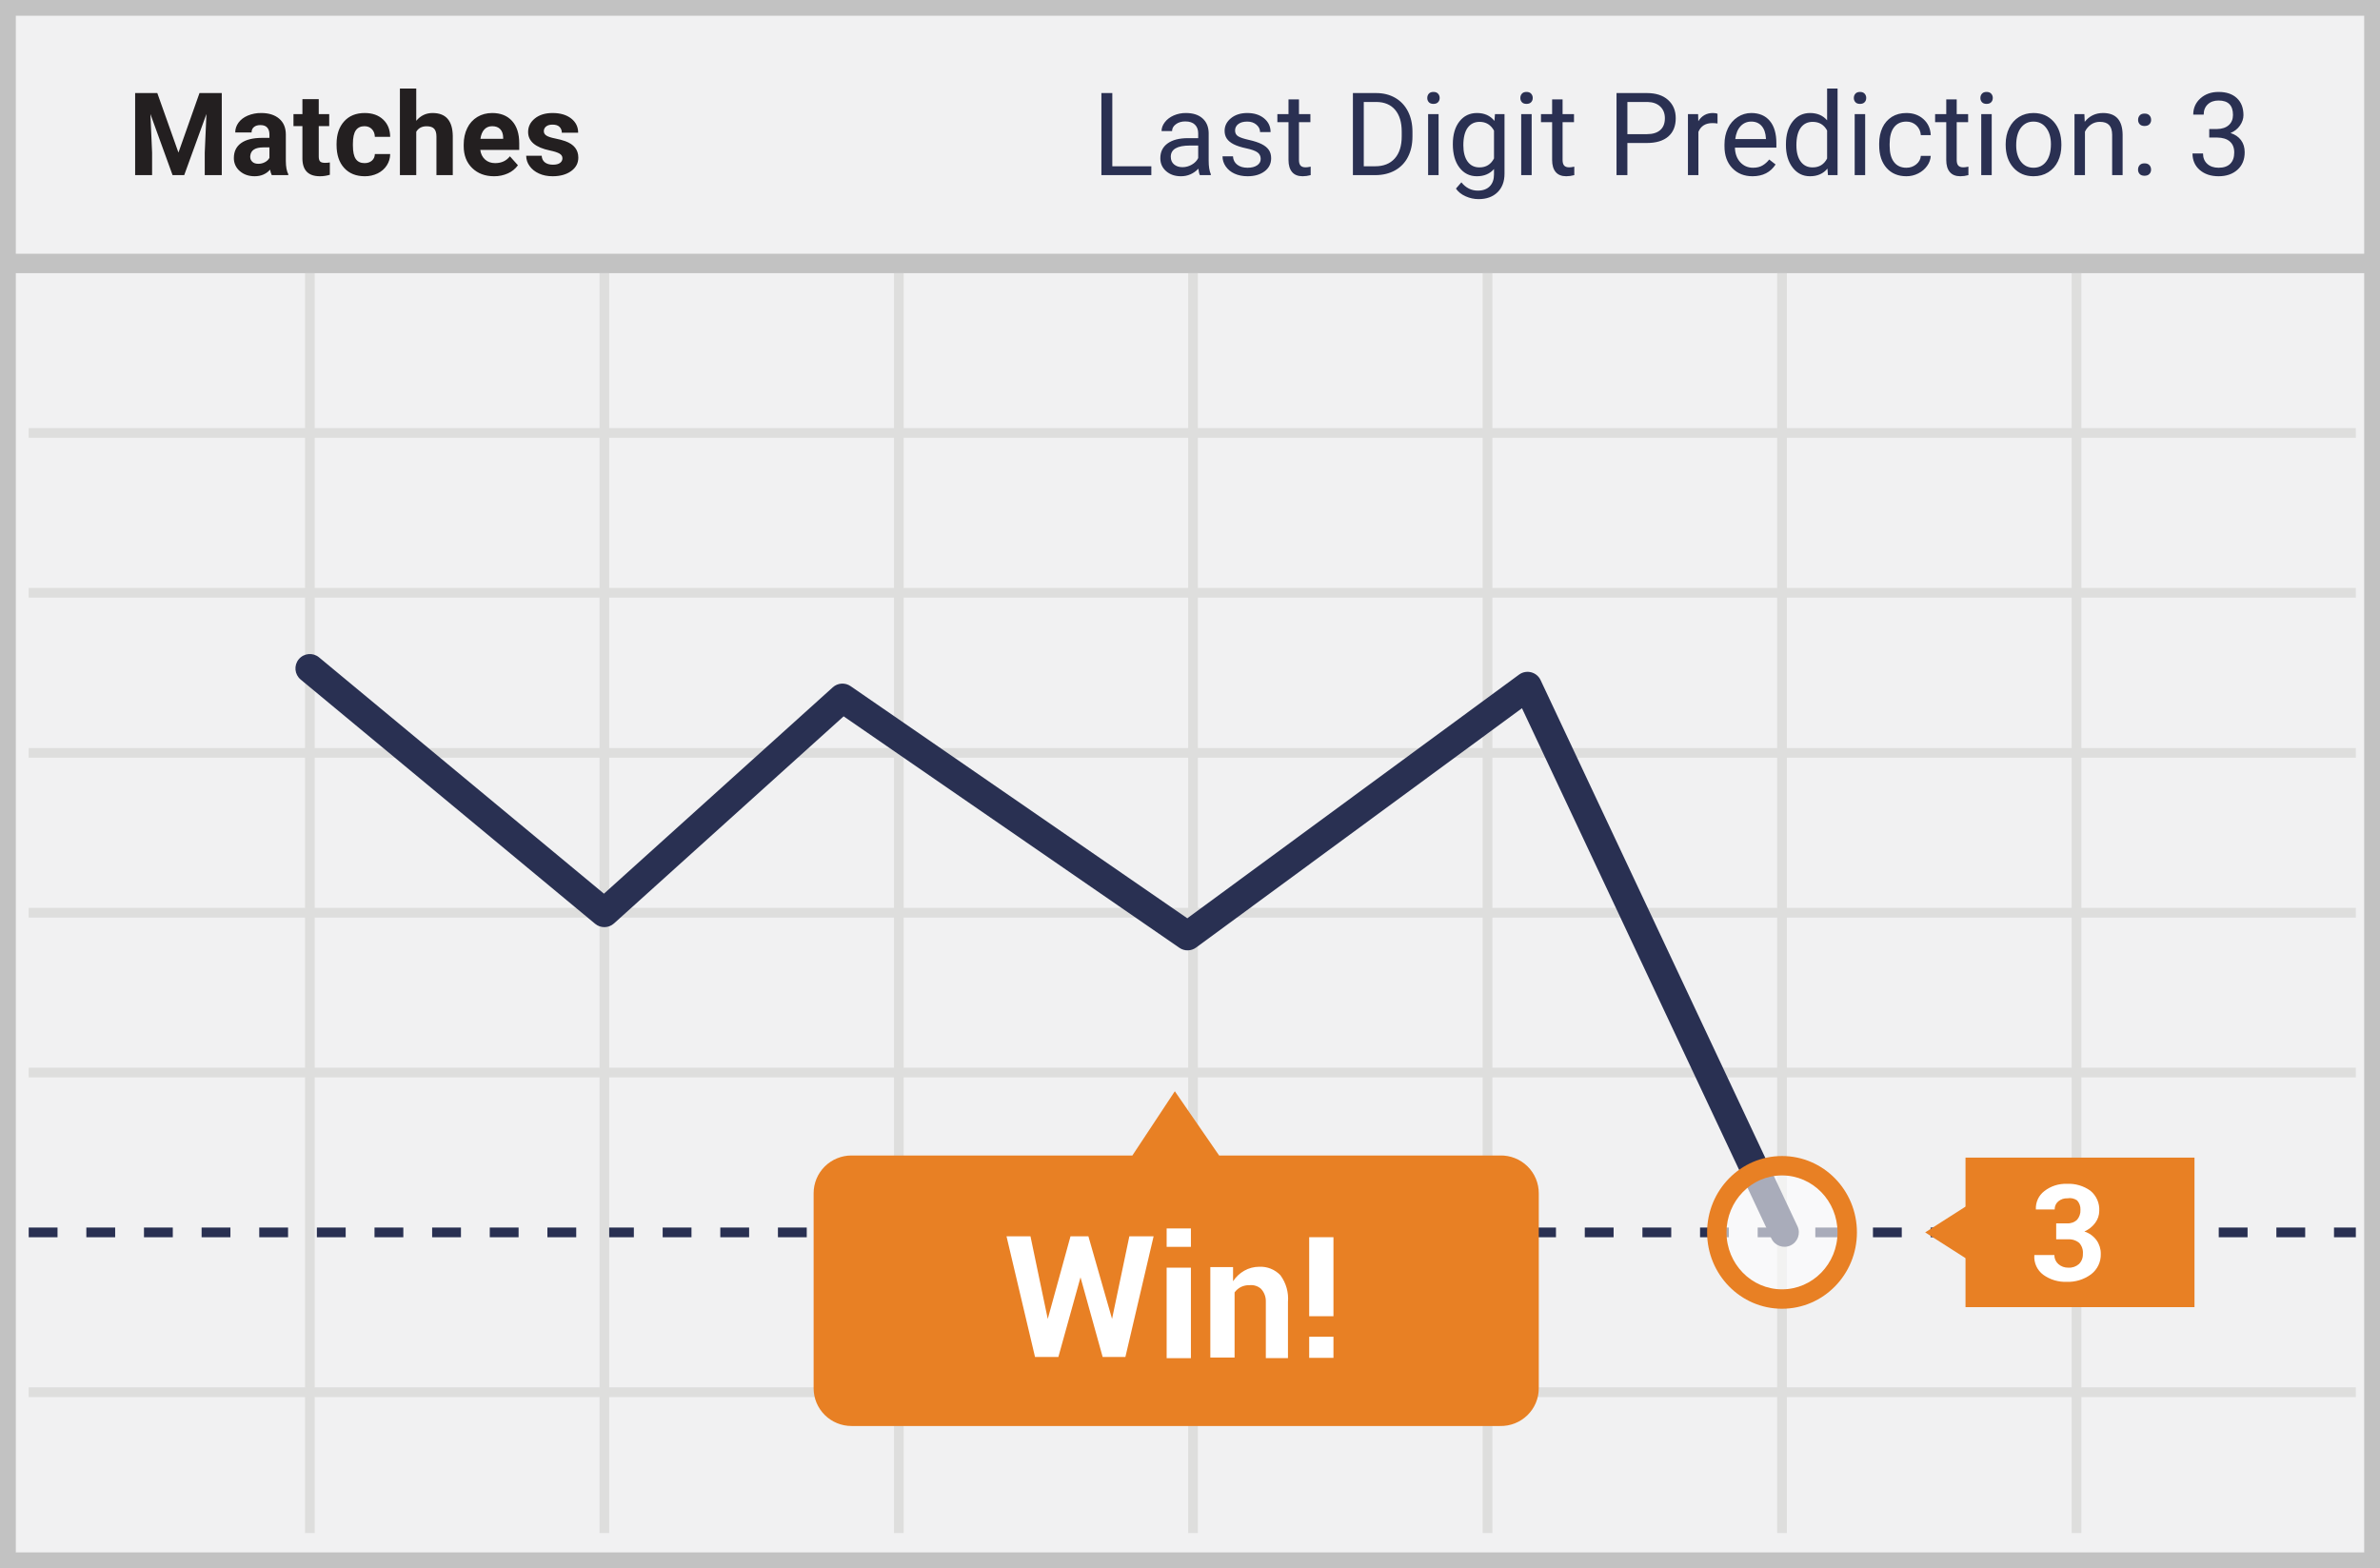 <?xml version="1.0" encoding="UTF-8"?>
<svg width="299px" height="197px" viewBox="0 0 299 197" version="1.1" xmlns="http://www.w3.org/2000/svg" xmlns:xlink="http://www.w3.org/1999/xlink">
    <!-- Generator: Sketch 52.5 (67469) - http://www.bohemiancoding.com/sketch -->
    <title>matches</title>
    <desc>Created with Sketch.</desc>
    <g id="Page-1" stroke="none" stroke-width="1" fill="none" fill-rule="evenodd">
        <g id="matches">
            <polygon id="Path" fill="#F1F1F2" points="0 0 299 0 299 197 0 197"></polygon>
            <path d="M1.987,1.98 L1.987,195.02 L297.013,195.02 L297.013,1.98 L1.987,1.98 Z M299,0 L299,197 L0,197 L0,0 L299,0 Z" id="Path" fill="#C2C2C2" fill-rule="nonzero"></path>
            <g id="Group-16" transform="translate(1, 11)">
                <path d="M2.607,43.997 L2.607,42.777 L294.965,42.777 L294.965,43.997 L2.607,43.997 Z M2.607,64.077 L2.607,62.857 L294.965,62.857 L294.965,64.077 L2.607,64.077 Z M2.607,124.35 L2.607,123.13 L294.965,123.13 L294.965,124.35 L2.607,124.35 Z" id="Shape" fill="#DEDEDD" fill-rule="nonzero"></path>
                <path d="M2.607,144.43 L2.607,143.21 L6.227,143.21 L6.227,144.43 L2.607,144.43 Z M9.847,144.43 L9.847,143.21 L13.468,143.21 L13.468,144.43 L9.847,144.43 Z M17.088,144.43 L17.088,143.21 L20.708,143.21 L20.708,144.43 L17.088,144.43 Z M24.328,144.43 L24.328,143.21 L27.948,143.21 L27.948,144.43 L24.328,144.43 Z M31.569,144.43 L31.569,143.21 L35.189,143.21 L35.189,144.43 L31.569,144.43 Z M38.809,144.43 L38.809,143.21 L42.429,143.21 L42.429,144.43 L38.809,144.43 Z M46.049,144.43 L46.049,143.21 L49.67,143.21 L49.67,144.43 L46.049,144.43 Z M53.29,144.43 L53.29,143.21 L56.91,143.21 L56.91,144.43 L53.29,144.43 Z M60.53,144.43 L60.53,143.21 L64.15,143.21 L64.15,144.43 L60.53,144.43 Z M67.77,144.43 L67.77,143.21 L71.391,143.21 L71.391,144.43 L67.77,144.43 Z M75.011,144.43 L75.011,143.21 L78.631,143.21 L78.631,144.43 L75.011,144.43 Z M82.251,144.43 L82.251,143.21 L85.871,143.21 L85.871,144.43 L82.251,144.43 Z M89.492,144.43 L89.492,143.21 L93.112,143.21 L93.112,144.43 L89.492,144.43 Z M96.732,144.43 L96.732,143.21 L100.352,143.21 L100.352,144.43 L96.732,144.43 Z M103.972,144.43 L103.972,143.21 L107.593,143.21 L107.593,144.43 L103.972,144.43 Z M111.213,144.43 L111.213,143.21 L114.833,143.21 L114.833,144.43 L111.213,144.43 Z M118.453,144.43 L118.453,143.21 L122.073,143.21 L122.073,144.43 L118.453,144.43 Z M125.693,144.43 L125.693,143.21 L129.314,143.21 L129.314,144.43 L125.693,144.43 Z M132.934,144.43 L132.934,143.21 L136.554,143.21 L136.554,144.43 L132.934,144.43 Z M140.174,144.43 L140.174,143.21 L143.794,143.21 L143.794,144.43 L140.174,144.43 Z M147.415,144.43 L147.415,143.21 L151.035,143.21 L151.035,144.43 L147.415,144.43 Z M154.655,144.43 L154.655,143.21 L158.275,143.21 L158.275,144.43 L154.655,144.43 Z M161.895,144.43 L161.895,143.21 L165.516,143.21 L165.516,144.43 L161.895,144.43 Z M169.136,144.43 L169.136,143.21 L172.756,143.21 L172.756,144.43 L169.136,144.43 Z M176.376,144.43 L176.376,143.21 L179.996,143.21 L179.996,144.43 L176.376,144.43 Z M183.616,144.43 L183.616,143.21 L187.237,143.21 L187.237,144.43 L183.616,144.43 Z M190.857,144.43 L190.857,143.21 L194.477,143.21 L194.477,144.43 L190.857,144.43 Z M198.097,144.43 L198.097,143.21 L201.717,143.21 L201.717,144.43 L198.097,144.43 Z M205.338,144.43 L205.338,143.21 L208.958,143.21 L208.958,144.43 L205.338,144.43 Z M212.578,144.43 L212.578,143.21 L216.198,143.21 L216.198,144.43 L212.578,144.43 Z M219.818,144.43 L219.818,143.21 L223.439,143.21 L223.439,144.43 L219.818,144.43 Z M227.059,144.43 L227.059,143.21 L230.679,143.21 L230.679,144.43 L227.059,144.43 Z M234.299,144.43 L234.299,143.21 L237.919,143.21 L237.919,144.43 L234.299,144.43 Z M241.54,144.43 L241.54,143.21 L245.16,143.21 L245.16,144.43 L241.54,144.43 Z M248.78,144.43 L248.78,143.21 L252.4,143.21 L252.4,144.43 L248.78,144.43 Z M256.02,144.43 L256.02,143.21 L259.64,143.21 L259.64,144.43 L256.02,144.43 Z M263.261,144.43 L263.261,143.21 L266.881,143.21 L266.881,144.43 L263.261,144.43 Z M270.501,144.43 L270.501,143.21 L274.121,143.21 L274.121,144.43 L270.501,144.43 Z M277.741,144.43 L277.741,143.21 L281.362,143.21 L281.362,144.43 L277.741,144.43 Z M284.982,144.43 L284.982,143.21 L288.602,143.21 L288.602,144.43 L284.982,144.43 Z M292.222,144.43 L292.222,143.21 L294.965,143.21 L294.965,144.43 L292.222,144.43 Z" id="Path" fill="#293052" fill-rule="nonzero"></path>
                <path d="M2.607,164.508 L2.607,163.288 L294.965,163.288 L294.965,164.508 L2.607,164.508 Z M37.318,23.308 L38.537,23.308 L38.537,181.59 L37.318,181.59 L37.318,23.308 Z M74.315,23.308 L75.534,23.308 L75.534,181.59 L74.315,181.59 L74.315,23.308 Z M111.312,23.308 L112.531,23.308 L112.531,181.59 L111.312,181.59 L111.312,23.308 Z M148.272,23.308 L149.491,23.308 L149.491,181.59 L148.272,181.59 L148.272,23.308 Z M185.268,23.308 L186.488,23.308 L186.488,181.59 L185.268,181.59 L185.268,23.308 Z M222.266,23.308 L223.485,23.308 L223.485,181.59 L222.266,181.59 L222.266,23.308 Z M259.263,23.308 L260.482,23.308 L260.482,181.59 L259.263,181.59 L259.263,23.308 Z M2.607,104.272 L2.607,103.052 L294.965,103.052 L294.965,104.272 L2.607,104.272 Z M2.607,84.192 L2.607,82.972 L294.965,82.972 L294.965,84.192 L2.607,84.192 Z" id="Shape" fill="#DEDEDD" fill-rule="nonzero"></path>
                <polygon id="Path" fill="#C2C2C2" fill-rule="nonzero" points="0.511 23.315 0.511 20.877 297.098 20.877 297.098 23.315"></polygon>
                <path d="M189.836,73.751 C190.755,73.077 192.061,73.408 192.546,74.44 L224.818,143.05 C225.243,143.954 224.855,145.032 223.95,145.458 C223.046,145.883 221.967,145.495 221.542,144.59 L190.206,77.971 L149.266,108.038 C148.645,108.494 147.802,108.507 147.168,108.069 L104.985,78.99 L76.137,105.006 C75.47,105.608 74.461,105.629 73.769,105.055 L36.772,74.368 C36.002,73.73 35.896,72.589 36.534,71.819 C37.172,71.05 38.313,70.944 39.083,71.582 L74.875,101.269 L103.623,75.344 C104.245,74.782 105.172,74.722 105.862,75.198 L148.162,104.358 L189.836,73.751 Z" id="Path" fill="#293052" fill-rule="nonzero"></path>
                <path d="M138.74,9.888 L143.642,9.888 L143.642,11 L137.369,11 L137.369,0.691 L138.74,0.691 L138.74,9.888 Z M149.737,11 C149.661,10.849 149.6,10.58 149.553,10.193 C148.94,10.825 148.212,11.142 147.364,11.142 C146.607,11.142 145.985,10.928 145.499,10.501 C145.014,10.074 144.772,9.532 144.772,8.876 C144.772,8.078 145.076,7.459 145.685,7.017 C146.293,6.577 147.149,6.355 148.252,6.355 L149.53,6.355 L149.53,5.754 C149.53,5.296 149.393,4.931 149.119,4.66 C148.844,4.388 148.439,4.253 147.904,4.253 C147.435,4.253 147.042,4.371 146.725,4.607 C146.407,4.843 146.248,5.128 146.248,5.463 L144.927,5.463 C144.927,5.081 145.064,4.712 145.336,4.355 C145.608,3.999 145.979,3.717 146.444,3.509 C146.929,3.298 147.453,3.192 147.982,3.198 C148.868,3.198 149.562,3.418 150.063,3.86 C150.565,4.301 150.826,4.909 150.846,5.683 L150.846,9.209 C150.846,9.912 150.935,10.471 151.115,10.887 L151.115,11 L149.737,11 Z M147.556,10.002 C147.967,10.002 148.359,9.896 148.728,9.683 C149.097,9.471 149.365,9.195 149.53,8.855 L149.53,7.283 L148.501,7.283 C146.891,7.283 146.086,7.753 146.086,8.692 C146.086,9.102 146.222,9.424 146.497,9.655 C146.772,9.886 147.125,10.002 147.556,10.002 Z M157.381,8.968 C157.381,8.614 157.246,8.339 156.979,8.143 C156.711,7.947 156.245,7.779 155.58,7.637 C154.914,7.495 154.386,7.325 153.995,7.127 C153.604,6.929 153.316,6.693 153.128,6.419 C152.942,6.145 152.848,5.819 152.848,5.442 C152.848,4.814 153.114,4.283 153.647,3.849 C154.18,3.415 154.861,3.198 155.69,3.198 C156.561,3.198 157.268,3.422 157.81,3.87 C158.352,4.319 158.623,4.892 158.623,5.59 L157.302,5.59 C157.302,5.232 157.15,4.923 156.844,4.663 C156.539,4.403 156.154,4.273 155.69,4.273 C155.211,4.273 154.837,4.378 154.567,4.585 C154.307,4.774 154.155,5.079 154.163,5.4 C154.163,5.716 154.288,5.954 154.539,6.115 C154.79,6.275 155.244,6.429 155.9,6.575 C156.555,6.721 157.087,6.895 157.495,7.099 C157.901,7.302 158.203,7.546 158.4,7.832 C158.597,8.117 158.695,8.465 158.695,8.876 C158.695,9.56 158.42,10.109 157.87,10.522 C157.322,10.935 156.608,11.142 155.733,11.142 C155.117,11.142 154.572,11.033 154.098,10.816 C153.651,10.62 153.266,10.305 152.987,9.906 C152.719,9.516 152.586,9.096 152.586,8.642 L153.9,8.642 C153.923,9.082 154.1,9.429 154.429,9.687 C154.758,9.944 155.192,10.073 155.733,10.073 C156.23,10.073 156.629,9.973 156.929,9.772 C157.23,9.571 157.381,9.303 157.381,8.968 Z M162.19,1.484 L162.19,3.339 L163.625,3.339 L163.625,4.352 L162.19,4.352 L162.19,9.102 C162.19,9.409 162.254,9.639 162.381,9.792 C162.51,9.946 162.728,10.022 163.036,10.022 C163.186,10.022 163.395,9.995 163.661,9.938 L163.661,11 C163.315,11.094 162.978,11.142 162.651,11.142 C162.064,11.142 161.622,10.965 161.323,10.611 C161.025,10.257 160.875,9.754 160.875,9.103 L160.875,4.352 L159.476,4.352 L159.476,3.339 L160.875,3.339 L160.875,1.484 L162.19,1.484 Z M168.966,11 L168.966,0.691 L171.886,0.691 C172.786,0.691 173.582,0.89 174.274,1.286 C174.965,1.683 175.498,2.246 175.876,2.978 C176.252,3.71 176.442,4.55 176.447,5.498 L176.447,6.158 C176.447,7.13 176.259,7.982 175.883,8.713 C175.527,9.423 174.965,10.01 174.27,10.398 C173.572,10.79 172.758,10.991 171.83,11 L168.966,11 Z M170.331,1.81 L170.331,9.888 L171.766,9.888 C172.817,9.888 173.635,9.563 174.22,8.911 C174.805,8.26 175.098,7.333 175.098,6.129 L175.098,5.527 C175.098,4.357 174.822,3.447 174.27,2.797 C173.718,2.149 172.936,1.819 171.922,1.81 L170.331,1.81 Z M179.729,11 L178.415,11 L178.415,3.34 L179.729,3.34 L179.729,11 Z M178.309,1.307 C178.309,1.095 178.374,0.916 178.503,0.769 C178.634,0.623 178.827,0.549 179.082,0.549 C179.338,0.549 179.533,0.623 179.665,0.769 C179.798,0.916 179.869,1.109 179.864,1.307 C179.864,1.52 179.798,1.697 179.665,1.838 C179.533,1.98 179.338,2.051 179.083,2.051 C178.827,2.051 178.634,1.98 178.503,1.838 C178.372,1.693 178.302,1.503 178.309,1.308 L178.309,1.307 Z M181.519,7.106 C181.519,5.912 181.796,4.962 182.35,4.256 C182.905,3.551 183.639,3.198 184.553,3.198 C185.491,3.198 186.222,3.528 186.748,4.189 L186.812,3.339 L188.012,3.339 L188.012,10.816 C188.012,11.807 187.717,12.588 187.128,13.159 C186.538,13.731 185.747,14.016 184.751,14.016 C184.19,14.014 183.636,13.894 183.125,13.662 C182.594,13.426 182.19,13.102 181.911,12.692 L182.592,11.906 C183.156,12.6 183.844,12.947 184.659,12.947 C185.299,12.947 185.797,12.767 186.154,12.409 C186.512,12.05 186.691,11.545 186.691,10.894 L186.691,10.235 C186.165,10.84 185.448,11.142 184.539,11.142 C183.639,11.142 182.91,10.781 182.354,10.058 C181.797,9.336 181.519,8.352 181.519,7.106 Z M182.841,7.255 C182.841,8.118 183.018,8.797 183.373,9.29 C183.729,9.783 184.225,10.03 184.866,10.03 C185.694,10.03 186.302,9.655 186.692,8.904 L186.692,5.407 C186.288,4.675 185.684,4.309 184.88,4.309 C184.241,4.309 183.741,4.557 183.381,5.053 C183.02,5.548 182.841,6.283 182.841,7.255 Z M191.423,11 L190.108,11 L190.108,3.34 L191.423,3.34 L191.423,11 Z M190.002,1.307 C190.002,1.095 190.066,0.916 190.196,0.769 C190.327,0.623 190.52,0.549 190.775,0.549 C191.031,0.549 191.226,0.623 191.357,0.769 C191.491,0.916 191.563,1.109 191.558,1.307 C191.558,1.52 191.491,1.697 191.357,1.838 C191.226,1.98 191.031,2.051 190.775,2.051 C190.52,2.051 190.327,1.98 190.196,1.838 C190.065,1.693 189.996,1.503 190.002,1.308 L190.002,1.307 Z M195.308,1.484 L195.308,3.339 L196.742,3.339 L196.742,4.352 L195.308,4.352 L195.308,9.102 C195.308,9.409 195.372,9.639 195.5,9.792 C195.628,9.946 195.845,10.022 196.152,10.022 C196.305,10.022 196.514,9.995 196.778,9.938 L196.778,11 C196.432,11.094 196.096,11.142 195.77,11.142 C195.182,11.142 194.74,10.965 194.442,10.611 C194.143,10.257 193.994,9.754 193.994,9.103 L193.994,4.352 L192.594,4.352 L192.594,3.339 L193.994,3.339 L193.994,1.484 L195.309,1.484 L195.308,1.484 Z M203.449,6.964 L203.449,11 L202.084,11 L202.084,0.691 L205.9,0.691 C207.032,0.691 207.919,0.979 208.56,1.555 C209.202,2.131 209.523,2.893 209.523,3.842 C209.523,4.842 209.209,5.613 208.581,6.154 C207.954,6.694 207.056,6.964 205.886,6.964 L203.449,6.964 Z M203.449,5.853 L205.9,5.853 C206.629,5.853 207.188,5.682 207.576,5.339 C207.965,4.997 208.159,4.503 208.159,3.856 C208.159,3.243 207.965,2.752 207.577,2.384 C207.188,2.015 206.655,1.824 205.978,1.81 L203.45,1.81 L203.45,5.853 L203.449,5.853 Z M214.773,4.515 C214.559,4.481 214.342,4.464 214.125,4.465 C213.264,4.465 212.68,4.831 212.372,5.563 L212.372,11 L211.057,11 L211.057,3.34 L212.335,3.34 L212.358,4.224 C212.789,3.54 213.399,3.198 214.19,3.198 C214.446,3.198 214.64,3.231 214.772,3.297 L214.772,4.515 L214.773,4.515 Z M219.169,11.142 C218.128,11.142 217.28,10.801 216.627,10.119 C215.973,9.436 215.647,8.524 215.647,7.382 L215.647,7.142 C215.647,6.382 215.792,5.702 216.083,5.106 C216.352,4.535 216.775,4.049 217.305,3.704 C217.81,3.372 218.402,3.196 219.007,3.198 C220.005,3.198 220.783,3.526 221.337,4.182 C221.89,4.838 222.167,5.777 222.167,7 L222.167,7.545 L216.96,7.545 C216.98,8.3 217.201,8.91 217.624,9.375 C218.049,9.84 218.587,10.073 219.241,10.073 C219.705,10.073 220.097,9.978 220.42,9.789 C220.742,9.601 221.024,9.35 221.265,9.039 L222.068,9.662 C221.424,10.648 220.458,11.142 219.169,11.142 Z M219.007,4.274 C218.475,4.274 218.031,4.466 217.67,4.851 C217.311,5.236 217.088,5.775 217.003,6.469 L220.853,6.469 L220.853,6.369 C220.816,5.704 220.635,5.189 220.313,4.823 C219.992,4.457 219.556,4.273 219.007,4.273 L219.007,4.274 Z M223.368,7.106 C223.368,5.931 223.647,4.986 224.206,4.27 C224.765,3.555 225.497,3.198 226.402,3.198 C227.302,3.198 228.014,3.505 228.54,4.118 L228.54,0.125 L229.854,0.125 L229.854,11 L228.646,11 L228.582,10.179 C228.057,10.821 227.325,11.142 226.387,11.142 C225.497,11.142 224.771,10.778 224.21,10.052 C223.648,9.324 223.367,8.376 223.367,7.205 L223.367,7.106 L223.368,7.106 Z M224.683,7.255 C224.683,8.123 224.862,8.803 225.223,9.294 C225.582,9.784 226.079,10.03 226.714,10.03 C227.547,10.03 228.156,9.657 228.54,8.911 L228.54,5.393 C228.146,4.67 227.542,4.309 226.729,4.309 C226.084,4.309 225.582,4.557 225.223,5.053 C224.861,5.548 224.682,6.283 224.682,7.255 L224.683,7.255 Z M233.32,11 L232.005,11 L232.005,3.34 L233.32,3.34 L233.32,11 Z M231.899,1.307 C231.899,1.095 231.964,0.916 232.095,0.769 C232.225,0.623 232.418,0.549 232.674,0.549 C232.928,0.549 233.123,0.623 233.255,0.769 C233.388,0.916 233.459,1.109 233.454,1.307 C233.454,1.52 233.388,1.697 233.255,1.838 C233.123,1.98 232.928,2.051 232.674,2.051 C232.418,2.051 232.224,1.98 232.095,1.838 C231.963,1.693 231.893,1.503 231.899,1.308 L231.899,1.307 Z M238.505,10.073 C238.975,10.073 239.384,9.931 239.734,9.648 C240.085,9.365 240.279,9.011 240.316,8.586 L241.56,8.586 C241.532,9.038 241.374,9.473 241.106,9.839 C240.826,10.235 240.454,10.552 239.987,10.788 C239.528,11.022 239.02,11.144 238.505,11.142 C237.459,11.142 236.627,10.794 236.009,10.097 C235.391,9.401 235.082,8.449 235.082,7.24 L235.082,7.021 C235.082,6.275 235.219,5.612 235.493,5.031 C235.747,4.475 236.158,4.005 236.677,3.679 C237.19,3.359 237.798,3.198 238.498,3.198 C239.361,3.198 240.076,3.455 240.647,3.969 C241.218,4.484 241.522,5.152 241.56,5.973 L240.316,5.973 C240.279,5.478 240.09,5.07 239.752,4.752 C239.413,4.433 238.996,4.274 238.498,4.274 C237.831,4.274 237.314,4.514 236.946,4.993 C236.579,5.472 236.396,6.164 236.396,7.071 L236.396,7.318 C236.396,8.201 236.578,8.881 236.943,9.358 C237.307,9.834 237.828,10.073 238.505,10.073 Z M244.822,1.484 L244.822,3.339 L246.257,3.339 L246.257,4.352 L244.822,4.352 L244.822,9.102 C244.822,9.409 244.885,9.639 245.013,9.792 C245.141,9.946 245.359,10.022 245.667,10.022 C245.818,10.022 246.027,9.995 246.292,9.938 L246.292,11 C245.947,11.094 245.61,11.142 245.284,11.142 C244.696,11.142 244.253,10.965 243.955,10.611 C243.656,10.257 243.508,9.754 243.508,9.103 L243.508,4.352 L242.108,4.352 L242.108,3.339 L243.508,3.339 L243.508,1.484 L244.822,1.484 Z M249.219,11 L247.904,11 L247.904,3.34 L249.219,3.34 L249.219,11 Z M247.798,1.307 C247.798,1.095 247.863,0.916 247.994,0.769 C248.124,0.623 248.317,0.549 248.573,0.549 C248.829,0.549 249.022,0.623 249.155,0.769 C249.288,0.916 249.359,1.109 249.354,1.307 C249.354,1.52 249.288,1.697 249.155,1.838 C249.022,1.98 248.829,2.051 248.573,2.051 C248.317,2.051 248.124,1.98 247.994,1.838 C247.862,1.693 247.792,1.503 247.798,1.308 L247.798,1.307 Z M250.974,7.099 C250.974,6.349 251.121,5.673 251.417,5.074 C251.713,4.474 252.126,4.012 252.653,3.686 C253.182,3.361 253.784,3.198 254.461,3.198 C255.508,3.198 256.355,3.558 257.001,4.281 C257.648,5.003 257.971,5.964 257.971,7.163 L257.971,7.255 C257.971,8 257.828,8.669 257.541,9.262 C257.274,9.832 256.848,10.313 256.313,10.646 C255.78,10.976 255.167,11.142 254.476,11.142 C253.433,11.142 252.59,10.781 251.943,10.058 C251.297,9.336 250.974,8.38 250.974,7.191 L250.974,7.099 Z M252.295,7.255 C252.295,8.105 252.493,8.786 252.887,9.301 C253.283,9.815 253.813,10.073 254.475,10.073 C255.144,10.073 255.674,9.812 256.067,9.29 C256.46,8.769 256.657,8.038 256.657,7.099 C256.657,6.259 256.456,5.578 256.057,5.056 C255.655,4.535 255.125,4.274 254.461,4.274 C253.813,4.274 253.289,4.531 252.891,5.046 C252.494,5.56 252.295,6.296 252.295,7.255 Z M260.862,3.339 L260.905,4.302 C261.492,3.566 262.259,3.198 263.207,3.198 C264.831,3.198 265.65,4.111 265.665,5.938 L265.665,11 L264.35,11 L264.35,5.93 C264.345,5.378 264.219,4.97 263.969,4.706 C263.721,4.441 263.334,4.309 262.808,4.309 C262.408,4.301 262.015,4.42 261.687,4.649 C261.363,4.877 261.104,5.184 260.934,5.541 L260.934,11 L259.62,11 L259.62,3.34 L260.862,3.34 L260.862,3.339 Z M267.604,10.313 C267.597,10.106 267.669,9.903 267.806,9.747 C267.941,9.596 268.143,9.52 268.413,9.52 C268.684,9.52 268.889,9.596 269.028,9.747 C269.169,9.897 269.238,10.087 269.238,10.313 C269.243,10.515 269.167,10.712 269.027,10.858 C268.889,11.005 268.683,11.078 268.413,11.078 C268.143,11.078 267.941,11.005 267.806,10.858 C267.67,10.709 267.597,10.514 267.603,10.313 L267.604,10.313 Z M267.61,4.062 C267.603,3.854 267.676,3.652 267.813,3.495 C267.948,3.345 268.15,3.269 268.421,3.269 C268.691,3.269 268.896,3.344 269.035,3.495 C269.176,3.646 269.245,3.835 269.245,4.062 C269.251,4.264 269.175,4.46 269.035,4.607 C268.895,4.753 268.691,4.827 268.421,4.827 C268.15,4.827 267.948,4.753 267.813,4.607 C267.677,4.458 267.604,4.263 267.61,4.062 Z M276.547,5.208 L277.535,5.208 C278.156,5.199 278.643,5.036 278.998,4.72 C279.354,4.404 279.53,3.977 279.53,3.438 C279.53,2.23 278.927,1.626 277.719,1.626 C277.151,1.626 276.698,1.788 276.36,2.111 C276.02,2.434 275.851,2.863 275.851,3.396 L274.537,3.396 C274.537,2.579 274.837,1.901 275.436,1.36 C276.035,0.82 276.796,0.55 277.719,0.55 C278.695,0.55 279.46,0.807 280.014,1.322 C280.568,1.836 280.846,2.552 280.846,3.467 C280.846,3.915 280.699,4.349 280.408,4.77 C280.117,5.19 279.721,5.503 279.218,5.711 C279.787,5.891 280.226,6.188 280.537,6.603 C280.847,7.019 281.001,7.526 281.001,8.125 C281.001,9.051 280.698,9.785 280.092,10.327 C279.486,10.87 278.697,11.142 277.726,11.142 C276.756,11.142 275.966,10.88 275.358,10.356 C274.749,9.832 274.445,9.14 274.445,8.281 L275.766,8.281 C275.766,8.824 275.943,9.258 276.298,9.584 C276.654,9.91 277.13,10.073 277.726,10.073 C278.361,10.073 278.847,9.907 279.183,9.577 C279.519,9.247 279.688,8.772 279.688,8.154 C279.688,7.554 279.502,7.094 279.133,6.774 C278.764,6.452 278.231,6.287 277.535,6.278 L276.547,6.278 L276.547,5.208 Z" id="Shape" fill="#2A3052" fill-rule="nonzero"></path>
                <path d="M187.44,134.159 L152.158,134.159 L146.595,126.089 L141.261,134.159 L105.978,134.159 C104.716,134.157 103.506,134.655 102.612,135.543 C101.719,136.431 101.216,137.637 101.215,138.894 L101.215,163.406 C101.216,164.663 101.719,165.869 102.612,166.757 C103.506,167.645 104.716,168.143 105.978,168.141 L187.44,168.141 C188.722,168.172 189.963,167.687 190.882,166.795 C191.799,165.904 192.317,164.682 192.317,163.405 L192.317,138.932 C192.327,137.649 191.814,136.417 190.896,135.518 C189.976,134.618 188.729,134.127 187.44,134.158 L187.44,134.159 Z" id="Path" fill="#E88024"></path>
                <ellipse id="Oval" fill="#FFFFFF" opacity="0.6" cx="222.875" cy="143.82" rx="8.192" ry="8.373"></ellipse>
                <path d="M222.876,153.411 C217.672,153.411 213.464,149.111 213.464,143.819 C213.464,138.527 217.672,134.227 222.876,134.227 C228.08,134.227 232.287,138.527 232.287,143.819 C232.287,149.111 228.08,153.411 222.876,153.411 Z M222.876,150.973 C226.721,150.973 229.849,147.776 229.849,143.819 C229.849,139.862 226.721,136.665 222.876,136.665 C219.031,136.665 215.902,139.862 215.902,143.819 C215.902,147.776 219.031,150.973 222.876,150.973 Z" id="Oval" fill="#E88024" fill-rule="nonzero"></path>
                <polygon id="Path" fill="#E88024" points="245.927 134.424 274.694 134.424 274.694 153.214 245.928 153.214"></polygon>
                <polygon id="Path" fill="#E88024" points="249.433 143.82 246.079 147.153 240.86 143.819 246.079 140.486"></polygon>
                <path d="M257.32,142.683 L258.692,142.683 C259.156,142.716 259.615,142.551 259.949,142.228 C260.244,141.88 260.394,141.433 260.368,140.978 C260.39,140.547 260.239,140.124 259.949,139.804 C259.595,139.555 259.155,139.459 258.73,139.538 C258.314,139.519 257.907,139.655 257.586,139.918 C257.285,140.171 257.117,140.548 257.129,140.94 L254.766,140.94 C254.718,140.042 255.117,139.177 255.834,138.63 C256.636,138.004 257.635,137.682 258.653,137.72 C259.715,137.664 260.764,137.971 261.625,138.591 C262.378,139.214 262.788,140.157 262.73,141.13 C262.724,141.662 262.551,142.179 262.234,142.607 C261.884,143.089 261.41,143.468 260.863,143.706 C261.475,143.903 262.009,144.287 262.388,144.804 C262.742,145.302 262.93,145.899 262.921,146.509 C262.957,147.514 262.503,148.474 261.702,149.085 C260.812,149.743 259.722,150.077 258.615,150.032 C257.581,150.065 256.563,149.76 255.72,149.162 C254.926,148.585 254.492,147.637 254.576,146.661 L257.091,146.661 C257.081,147.093 257.262,147.509 257.587,147.797 C257.933,148.101 258.381,148.264 258.844,148.252 C259.332,148.284 259.811,148.12 260.178,147.797 C260.512,147.468 260.691,147.014 260.672,146.547 C260.726,146.036 260.56,145.527 260.216,145.145 C259.822,144.818 259.317,144.655 258.806,144.691 L257.32,144.691 L257.32,142.683 Z" id="Path" fill="#FFFFFF"></path>
                <path d="M18.762,0.691 L21.419,8.168 L24.062,0.691 L26.861,0.691 L26.861,11 L24.722,11 L24.722,8.182 L24.935,3.318 L22.143,11 L20.68,11 L17.895,3.325 L18.108,8.182 L18.108,11 L15.977,11 L15.977,0.691 L18.762,0.691 Z M33.14,11 C33.036,10.783 32.966,10.551 32.934,10.313 C32.438,10.865 31.791,11.142 30.996,11.142 C30.243,11.142 29.618,10.924 29.124,10.49 C28.641,10.082 28.368,9.479 28.381,8.848 C28.381,8.036 28.683,7.413 29.287,6.978 C29.891,6.544 30.763,6.325 31.905,6.32 L32.849,6.32 L32.849,5.881 C32.849,5.527 32.759,5.244 32.576,5.031 C32.394,4.819 32.106,4.713 31.713,4.713 C31.367,4.713 31.096,4.795 30.9,4.961 C30.703,5.126 30.605,5.352 30.605,5.641 L28.552,5.641 C28.552,5.197 28.689,4.786 28.963,4.408 C29.238,4.031 29.626,3.735 30.129,3.52 C30.665,3.299 31.24,3.189 31.82,3.198 C32.767,3.198 33.518,3.435 34.075,3.909 C34.631,4.384 34.91,5.05 34.91,5.909 L34.91,9.23 C34.914,9.957 35.016,10.507 35.215,10.88 L35.215,11 L33.141,11 L33.14,11 Z M31.444,9.577 C31.747,9.577 32.025,9.51 32.281,9.375 C32.537,9.241 32.727,9.06 32.849,8.833 L32.849,7.517 L32.083,7.517 C31.055,7.517 30.507,7.871 30.441,8.579 L30.434,8.699 C30.434,8.954 30.524,9.164 30.705,9.329 C30.885,9.494 31.13,9.577 31.444,9.577 Z M39.045,1.457 L39.045,3.339 L40.359,3.339 L40.359,4.84 L39.045,4.84 L39.045,8.664 C39.045,8.947 39.099,9.15 39.208,9.272 C39.318,9.395 39.526,9.457 39.834,9.457 C40.061,9.457 40.262,9.44 40.438,9.407 L40.438,10.957 C40.034,11.08 39.615,11.143 39.193,11.142 C37.755,11.142 37.02,10.417 36.992,8.968 L36.992,4.84 L35.869,4.84 L35.869,3.34 L36.992,3.34 L36.992,1.456 L39.045,1.456 L39.045,1.457 Z M44.8,9.492 C45.179,9.492 45.486,9.388 45.723,9.18 C45.96,8.973 46.084,8.697 46.093,8.352 L48.019,8.352 C48.013,8.872 47.871,9.347 47.592,9.779 C47.313,10.211 46.929,10.546 46.445,10.784 C45.943,11.026 45.392,11.149 44.835,11.142 C43.737,11.142 42.871,10.794 42.236,10.097 C41.601,9.401 41.283,8.439 41.283,7.212 L41.283,7.078 C41.283,5.898 41.598,4.956 42.229,4.253 C42.859,3.549 43.724,3.198 44.821,3.198 C45.782,3.198 46.554,3.47 47.134,4.016 C47.714,4.561 48.009,5.286 48.018,6.193 L46.093,6.193 C46.083,5.796 45.96,5.474 45.723,5.226 C45.486,4.978 45.174,4.854 44.786,4.854 C44.308,4.854 43.946,5.028 43.703,5.374 C43.459,5.722 43.336,6.284 43.336,7.064 L43.336,7.276 C43.336,8.064 43.457,8.631 43.699,8.976 C43.94,9.32 44.308,9.492 44.8,9.492 Z M51.294,4.175 C51.839,3.523 52.523,3.198 53.347,3.198 C55.014,3.198 55.859,4.163 55.883,6.094 L55.883,11 L53.83,11 L53.83,6.15 C53.83,5.711 53.735,5.387 53.545,5.177 C53.357,4.967 53.042,4.862 52.601,4.862 C51.999,4.862 51.564,5.092 51.294,5.555 L51.294,11 L49.241,11 L49.241,0.125 L51.294,0.125 L51.294,4.175 Z M61.07,11.142 C59.943,11.142 59.025,10.797 58.317,10.108 C57.609,9.418 57.255,8.501 57.255,7.354 L57.255,7.156 C57.255,6.386 57.404,5.698 57.702,5.092 C57.978,4.511 58.419,4.023 58.971,3.69 C59.517,3.362 60.141,3.198 60.842,3.198 C61.893,3.198 62.721,3.528 63.325,4.189 C63.929,4.849 64.231,5.787 64.231,6.999 L64.231,7.835 L59.337,7.835 C59.403,8.335 59.603,8.737 59.937,9.039 C60.271,9.341 60.693,9.492 61.205,9.492 C61.996,9.492 62.614,9.206 63.058,8.635 L64.068,9.761 C63.749,10.204 63.317,10.555 62.817,10.777 C62.269,11.025 61.672,11.15 61.07,11.142 Z M60.835,4.854 C60.427,4.854 60.097,4.991 59.844,5.265 C59.591,5.539 59.429,5.931 59.358,6.44 L62.213,6.44 L62.213,6.278 C62.203,5.824 62.081,5.474 61.844,5.226 C61.607,4.978 61.271,4.854 60.835,4.854 Z M69.659,8.884 C69.659,8.633 69.535,8.436 69.286,8.292 C69.037,8.148 68.639,8.019 68.089,7.906 C66.261,7.524 65.347,6.75 65.347,5.584 C65.347,4.904 65.63,4.336 66.196,3.881 C66.762,3.425 67.502,3.198 68.416,3.198 C69.391,3.198 70.172,3.427 70.757,3.885 C71.342,4.342 71.634,4.937 71.634,5.669 L69.581,5.669 C69.59,5.398 69.487,5.136 69.297,4.943 C69.106,4.752 68.811,4.656 68.409,4.656 C68.063,4.656 67.795,4.734 67.606,4.89 C67.423,5.033 67.317,5.253 67.322,5.485 C67.322,5.711 67.43,5.895 67.646,6.033 C67.86,6.173 68.225,6.293 68.735,6.394 C69.247,6.496 69.678,6.61 70.029,6.738 C71.112,7.134 71.655,7.821 71.655,8.798 C71.655,9.497 71.354,10.062 70.753,10.494 C70.151,10.926 69.375,11.142 68.423,11.142 C67.779,11.142 67.207,11.027 66.707,10.798 C66.208,10.569 65.815,10.255 65.532,9.857 C65.255,9.482 65.106,9.029 65.105,8.564 L67.052,8.564 C67.072,8.928 67.206,9.206 67.457,9.4 C67.708,9.593 68.044,9.69 68.465,9.69 C68.859,9.69 69.156,9.616 69.357,9.467 C69.558,9.318 69.658,9.124 69.658,8.883 L69.659,8.884 Z" id="Shape" fill="#231F20" fill-rule="nonzero"></path>
                <path d="M138.707,154.692 L140.88,144.312 L143.928,144.312 L140.384,159.466 L137.526,159.466 L134.745,149.464 L131.964,159.466 L129.03,159.466 L125.448,144.312 L128.458,144.312 L130.63,154.692 L133.488,144.312 L135.735,144.312 L138.708,154.692 L138.707,154.692 Z M148.614,145.638 L145.566,145.638 L145.566,143.327 L148.614,143.327 L148.614,145.638 Z M148.614,159.618 L145.566,159.618 L145.566,148.252 L148.614,148.252 L148.614,159.617 L148.614,159.618 Z M153.91,148.328 L153.91,149.957 C154.267,149.409 154.751,148.955 155.32,148.631 C155.89,148.31 156.533,148.14 157.187,148.138 C158.189,148.086 159.163,148.474 159.854,149.199 C160.573,150.17 160.912,151.369 160.807,152.571 L160.807,159.617 L158.026,159.617 L158.026,152.533 C158.048,151.93 157.828,151.344 157.416,150.903 C157.029,150.565 156.519,150.4 156.006,150.449 C155.625,150.435 155.246,150.513 154.901,150.677 C154.585,150.839 154.311,151.072 154.101,151.358 L154.101,159.542 L151.053,159.542 L151.053,148.176 L153.91,148.176 L153.91,148.328 Z M166.522,154.351 L163.474,154.351 L163.474,144.426 L166.522,144.426 L166.522,154.351 Z M166.522,159.579 L163.474,159.579 L163.474,156.928 L166.522,156.928 L166.522,159.579 Z" id="Shape" fill="#FFFFFF" fill-rule="nonzero"></path>
            </g>
        </g>
    </g>
</svg>